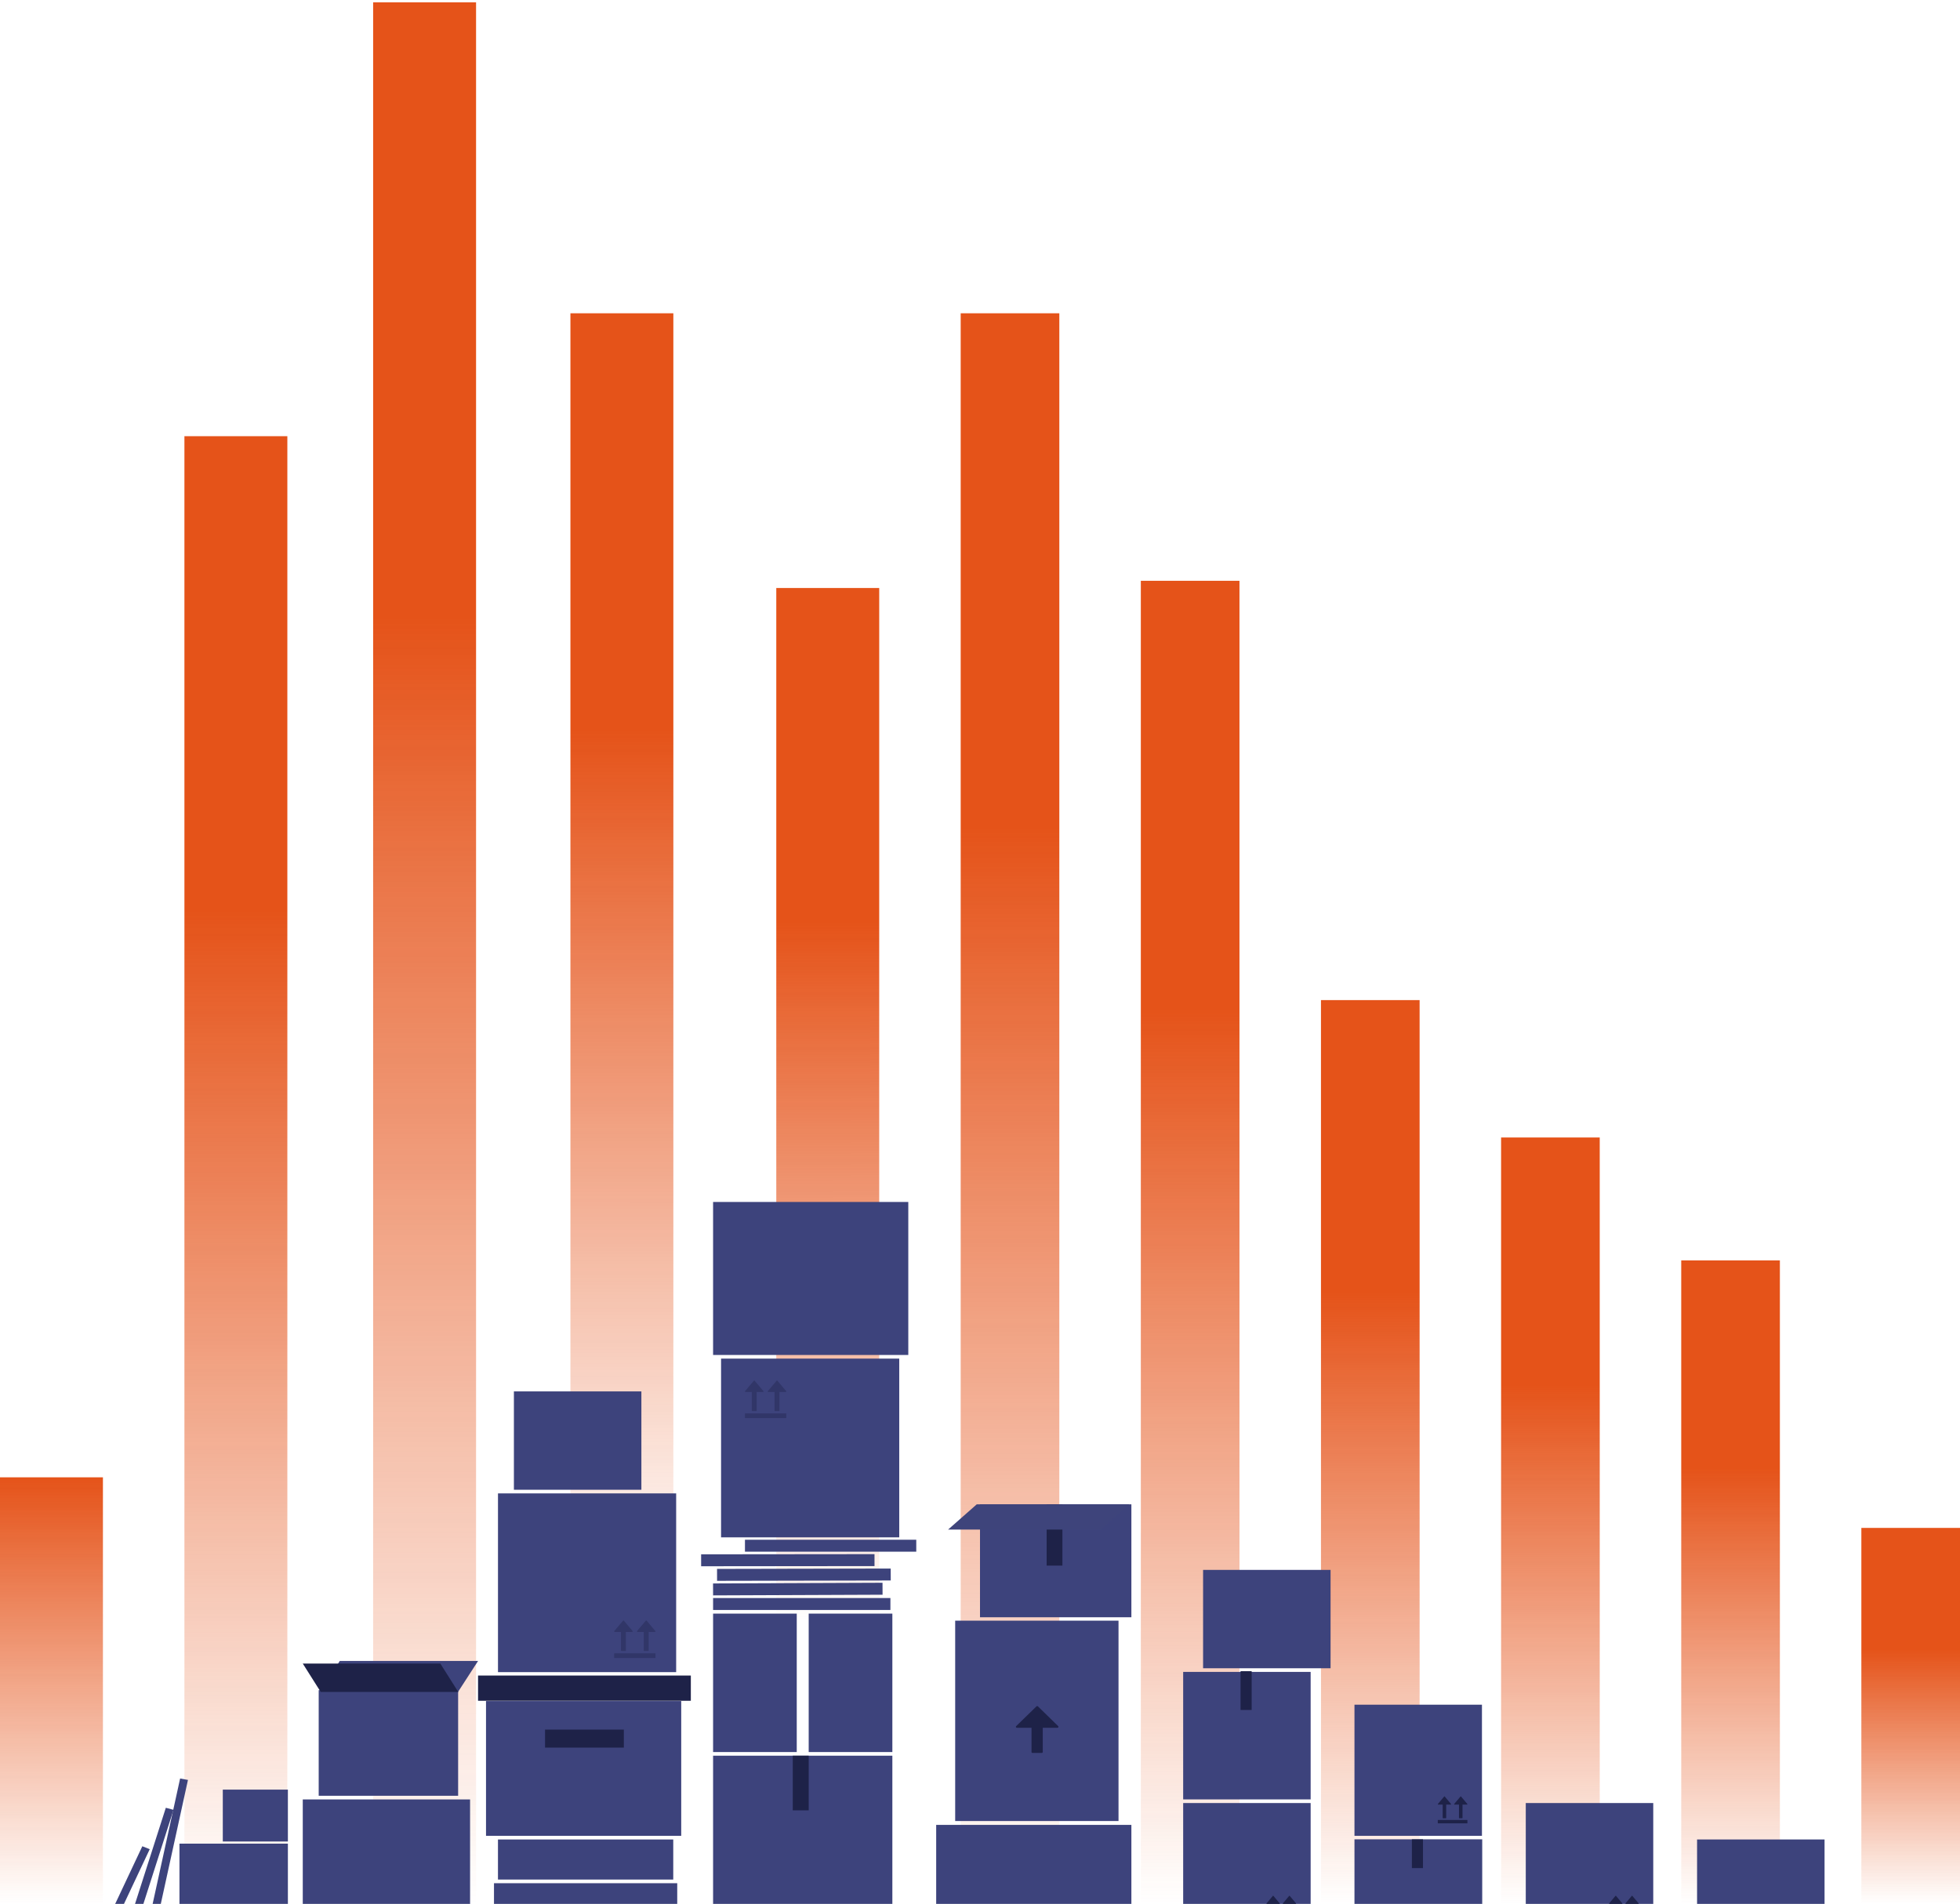 <svg width="492" height="478" viewBox="0 0 492 478" fill="none" xmlns="http://www.w3.org/2000/svg">
<g opacity="0.9">
<path d="M119.502 0.594H93.664V478H119.502V0.594Z" fill="url(#paint0_linear_1129_279)"/>
<path d="M25.838 370.901H0V477.999H25.838V370.901Z" fill="url(#paint1_linear_1129_279)"/>
<path d="M169.026 78.649H143.188V477.999H169.026V78.649Z" fill="url(#paint2_linear_1129_279)"/>
<path d="M72.131 109.508H46.293V478H72.131V109.508Z" fill="url(#paint3_linear_1129_279)"/>
<path d="M220.701 147.627H194.863V477.999H220.701V147.627Z" fill="url(#paint4_linear_1129_279)"/>
<path d="M265.914 78.649H241.152V477.999H265.914V78.649Z" fill="url(#paint5_linear_1129_279)"/>
<path d="M311.133 145.813H286.371V478H311.133V145.813Z" fill="url(#paint6_linear_1129_279)"/>
<path d="M356.351 251.096H331.59V477.999H356.351V251.096Z" fill="url(#paint7_linear_1129_279)"/>
<path d="M401.566 285.585H376.805V477.999H401.566V285.585Z" fill="url(#paint8_linear_1129_279)"/>
<path d="M446.785 316.444H422.023V478H446.785V316.444Z" fill="url(#paint9_linear_1129_279)"/>
<path d="M492 383.607H467.238V477.999H492V383.607Z" fill="url(#paint10_linear_1129_279)"/>
</g>
<rect width="35" height="26.524" transform="matrix(-1 0 0 1 115 424.33)" fill="#3D437C"/>
<path d="M120 417.012H85.287L80.257 424.787H114.969L120 417.012Z" fill="#3D437C"/>
<path d="M110.531 417.66H76.002L80.505 424.787H115.035L110.531 417.66Z" fill="#1E2248"/>
<rect width="32" height="24.695" transform="matrix(-1 0 0 1 334 394.146)" fill="#3D437C"/>
<rect width="32" height="24.695" transform="matrix(-1 0 0 1 161 349.331)" fill="#3D437C"/>
<rect width="32" height="23.78" transform="matrix(-1 0 0 1 458 461.829)" fill="#3D437C"/>
<rect width="32" height="32.926" transform="matrix(-1 0 0 1 329 452.682)" fill="#3D437C"/>
<rect width="32" height="32.926" transform="matrix(-1 0 0 1 415 452.682)" fill="#3D437C"/>
<rect width="32" height="32.012" transform="matrix(-1 0 0 1 329 419.756)" fill="#3D437C"/>
<rect width="9.737" height="2.788" transform="matrix(-4.79853e-08 1 1 3.98182e-08 311.406 419.574)" fill="#1E2248"/>
<path d="M317.918 477.962C317.93 477.997 317.959 478.02 317.991 478.02L319.139 478.02L319.139 481.355C319.139 481.407 319.152 481.449 319.218 481.449L319.94 481.449C319.984 481.449 320.02 481.407 320.02 481.355L320.02 478.02L321.17 478.02C321.203 478.02 321.232 477.997 321.244 477.962C321.256 477.927 321.25 477.887 321.227 477.86L319.639 475.974C319.624 475.956 319.604 475.946 319.583 475.946C319.562 475.946 319.542 475.956 319.527 475.973L317.935 477.859C317.912 477.886 317.905 477.927 317.918 477.962Z" fill="#1E2248"/>
<path d="M322.015 477.962C322.028 477.997 322.057 478.02 322.089 478.02L323.236 478.02L323.236 481.355C323.236 481.407 323.249 481.449 323.316 481.449L324.038 481.449C324.082 481.449 324.117 481.407 324.117 481.355L324.117 478.02L325.268 478.02C325.3 478.02 325.329 477.997 325.342 477.962C325.354 477.927 325.347 477.887 325.324 477.86L323.737 475.974C323.722 475.956 323.702 475.946 323.681 475.946C323.66 475.946 323.639 475.956 323.624 475.973L322.032 477.859C322.01 477.886 322.003 477.927 322.015 477.962Z" fill="#1E2248"/>
<path d="M403.918 477.962C403.93 477.997 403.959 478.02 403.991 478.02L405.139 478.02L405.139 481.355C405.139 481.407 405.152 481.449 405.218 481.449L405.94 481.449C405.984 481.449 406.02 481.407 406.02 481.355L406.02 478.02L407.17 478.02C407.203 478.02 407.232 477.997 407.244 477.962C407.256 477.927 407.25 477.887 407.227 477.86L405.639 475.974C405.624 475.956 405.604 475.946 405.583 475.946C405.562 475.946 405.542 475.956 405.527 475.973L403.935 477.859C403.912 477.886 403.905 477.927 403.918 477.962Z" fill="#1E2248"/>
<path d="M408.015 477.962C408.028 477.997 408.057 478.02 408.089 478.02L409.236 478.02L409.236 481.355C409.236 481.407 409.249 481.449 409.316 481.449L410.038 481.449C410.082 481.449 410.117 481.407 410.117 481.355L410.117 478.02L411.268 478.02C411.3 478.02 411.329 477.997 411.342 477.962C411.354 477.927 411.347 477.887 411.324 477.86L409.737 475.974C409.722 475.956 409.702 475.946 409.681 475.946C409.66 475.946 409.639 475.956 409.624 475.973L408.032 477.859C408.01 477.886 408.003 477.927 408.015 477.962Z" fill="#1E2248"/>
<rect width="32" height="32.926" transform="matrix(-1 0 0 1 372 427.988)" fill="#3D437C"/>
<rect width="32.066" height="23.803" transform="matrix(-1 0 0 1 372.066 461.783)" fill="#3D437C"/>
<rect width="7.226" height="2.788" transform="matrix(-6.52171e-08 1 1 2.92973e-08 354.41 461.783)" fill="#1E2248"/>
<path d="M360.921 453.016C360.934 453.052 360.963 453.075 360.995 453.075L362.142 453.075L362.142 456.409C362.142 456.461 362.156 456.503 362.222 456.503L362.944 456.503C362.988 456.503 363.024 456.461 363.024 456.409L363.024 453.075L364.174 453.075C364.206 453.075 364.235 453.052 364.248 453.016C364.26 452.981 364.253 452.941 364.231 452.914L362.643 451.028C362.628 451.01 362.608 451 362.587 451C362.566 451 362.546 451.01 362.531 451.028L360.939 452.914C360.916 452.941 360.909 452.981 360.921 453.016Z" fill="#1E2248"/>
<path d="M365.015 453.016C365.028 453.052 365.057 453.075 365.089 453.075L366.236 453.075L366.236 456.409C366.236 456.461 366.249 456.503 366.316 456.503L367.038 456.503C367.082 456.503 367.117 456.461 367.117 456.409L367.117 453.075L368.268 453.075C368.3 453.075 368.329 453.052 368.342 453.016C368.354 452.981 368.347 452.941 368.324 452.914L366.737 451.028C366.722 451.01 366.702 451 366.681 451C366.66 451 366.639 451.01 366.624 451.028L365.032 452.914C365.01 452.941 365.003 452.981 365.015 453.016Z" fill="#1E2248"/>
<rect x="360.914" y="456.926" width="7.436" height="0.847" fill="#1E2248"/>
<rect width="41" height="50.304" transform="matrix(-1 0 0 1 280.77 406.892)" fill="#3D437C"/>
<path d="M255.024 433.639C255.063 433.732 255.156 433.792 255.259 433.792L258.934 433.792L258.934 439.849C258.934 439.986 258.975 440.097 259.189 440.097L261.5 440.097C261.641 440.097 261.755 439.986 261.755 439.849L261.755 433.792L265.441 433.792C265.543 433.792 265.636 433.732 265.676 433.639C265.715 433.547 265.694 433.44 265.621 433.369L260.538 428.409C260.49 428.362 260.425 428.336 260.357 428.336C260.289 428.336 260.225 428.362 260.177 428.408L255.079 433.369C255.006 433.44 254.984 433.546 255.024 433.639Z" fill="#1E2248"/>
<rect width="38" height="28.353" transform="matrix(-1 0 0 1 284 377.684)" fill="#3D437C"/>
<rect width="15.38" height="3.957" transform="matrix(-4.38212e-08 1 1 4.36018e-08 262.727 377.684)" fill="#1E2248"/>
<path d="M283.5 377.684H245.184L238 384.016H276.316L283.5 377.684Z" fill="#3E447B"/>
<rect width="21" height="34.756" transform="matrix(-1 0 0 1 200 405.122)" fill="#3D437C"/>
<rect width="21" height="34.756" transform="matrix(-1 0 0 1 224 405.122)" fill="#3D437C"/>
<rect width="49" height="27.439" transform="matrix(-1 0 0 1 284 458.17)" fill="#3D437C"/>
<rect width="45" height="44.816" transform="matrix(-1 0 0 1 224 440.792)" fill="#3D437C"/>
<rect width="13.719" height="4" transform="matrix(-4.36254e-08 1 1 4.37976e-08 199 440.792)" fill="#1E2248"/>
<line x1="179" y1="402.708" x2="223.511" y2="402.708" stroke="#3D437C" stroke-width="3"/>
<line y1="-1.5" x2="42.541" y2="-1.5" transform="matrix(1 -0.004 0.004 1 179 400.548)" stroke="#3D437C" stroke-width="3"/>
<line y1="-1.5" x2="43.596" y2="-1.5" transform="matrix(1 -0.002 0.003 1 180 396.891)" stroke="#3D437C" stroke-width="3"/>
<line y1="-1.5" x2="43.522" y2="-1.5" transform="matrix(1 -0.001 0.001 1 176 393.232)" stroke="#3D437C" stroke-width="3"/>
<line x1="187" y1="388.074" x2="230" y2="388.074" stroke="#3D437C" stroke-width="3"/>
<path d="M72.266 462.879H45.048V485.608H72.266V462.879Z" fill="#3D437C"/>
<rect width="16.34" height="13.024" transform="matrix(-1 0 0 1 72.266 449.309)" fill="#3D437C"/>
<rect width="44" height="10.061" transform="matrix(-1 0 0 1 169 461.829)" fill="#3D437C"/>
<rect width="46" height="12.805" transform="matrix(-1 0 0 1 170 472.804)" fill="#3D437C"/>
<rect width="44.725" height="44.875" transform="matrix(-1 0 0 1 225.727 341.099)" fill="#3D437C"/>
<rect width="44.725" height="44.875" transform="matrix(-1 0 0 1 169.73 374.939)" fill="#3D437C"/>
<rect width="42" height="33.841" transform="matrix(-1 0 0 1 118 451.768)" fill="#3D437C"/>
<path d="M187.008 349.398C187.026 349.448 187.066 349.48 187.111 349.48L188.711 349.48L188.711 354.131C188.711 354.203 188.729 354.262 188.822 354.262L189.829 354.262C189.89 354.262 189.94 354.203 189.94 354.131L189.94 349.48L191.545 349.48C191.59 349.48 191.631 349.448 191.648 349.399C191.665 349.35 191.656 349.293 191.624 349.255L189.41 346.625C189.389 346.6 189.361 346.586 189.331 346.586C189.302 346.586 189.274 346.6 189.253 346.625L187.032 349.255C187 349.293 186.991 349.349 187.008 349.398Z" fill="#313668"/>
<path d="M192.723 349.398C192.74 349.448 192.781 349.48 192.826 349.48L194.426 349.48L194.426 354.131C194.426 354.203 194.444 354.262 194.537 354.262L195.544 354.262C195.605 354.262 195.655 354.203 195.655 354.131L195.655 349.48L197.26 349.48C197.305 349.48 197.345 349.448 197.363 349.399C197.38 349.35 197.37 349.293 197.339 349.255L195.125 346.625C195.104 346.6 195.076 346.586 195.046 346.586C195.017 346.586 194.988 346.6 194.968 346.625L192.747 349.255C192.715 349.293 192.706 349.349 192.723 349.398Z" fill="#313668"/>
<rect x="187" y="354.853" width="10.371" height="1.181" fill="#313668"/>
<path d="M154.176 409.637C154.194 409.686 154.234 409.718 154.279 409.718L155.879 409.718L155.879 414.369C155.879 414.442 155.897 414.5 155.99 414.5L156.997 414.5C157.058 414.5 157.108 414.442 157.108 414.369L157.108 409.718L158.713 409.718C158.758 409.718 158.798 409.686 158.816 409.637C158.833 409.588 158.824 409.531 158.792 409.494L156.578 406.863C156.557 406.838 156.529 406.825 156.499 406.825C156.47 406.825 156.442 406.838 156.421 406.863L154.2 409.493C154.168 409.531 154.159 409.588 154.176 409.637Z" fill="#313668"/>
<path d="M159.891 409.637C159.908 409.686 159.949 409.718 159.994 409.718L161.594 409.718L161.594 414.369C161.594 414.442 161.612 414.5 161.705 414.5L162.712 414.5C162.773 414.5 162.823 414.442 162.823 414.369L162.823 409.718L164.428 409.718C164.473 409.718 164.513 409.686 164.531 409.637C164.548 409.588 164.538 409.531 164.507 409.494L162.293 406.863C162.272 406.838 162.244 406.825 162.214 406.825C162.185 406.825 162.156 406.838 162.135 406.863L159.915 409.493C159.883 409.531 159.874 409.588 159.891 409.637Z" fill="#313668"/>
<rect x="154.168" y="415.091" width="10.371" height="1.181" fill="#313668"/>
<line y1="-1" x2="38.593" y2="-1" transform="matrix(0.214 -0.977 0.984 0.18 38.922 484.582)" stroke="#3D437C" stroke-width="2"/>
<line y1="-1" x2="32.363" y2="-1" transform="matrix(0.305 -0.952 0.966 0.259 33.688 485.198)" stroke="#3D437C" stroke-width="2"/>
<line y1="-1" x2="22.501" y2="-1" transform="matrix(0.426 -0.905 0.93 0.367 28 484.628)" stroke="#3D437C" stroke-width="2"/>
<rect width="49" height="33.841" transform="matrix(-1 0 0 1 171 427.073)" fill="#3D437C"/>
<rect width="53.413" height="6.333" transform="matrix(-1 0 0 1 173.414 420.67)" fill="#1E2248"/>
<rect width="19.782" height="4.523" transform="matrix(-1 0 0 1 156.598 434.24)" fill="#1E2248"/>
<rect width="49" height="38.414" transform="matrix(-1 0 0 1 228 301.771)" fill="#3D437C"/>
<defs>
<linearGradient id="paint0_linear_1129_279" x1="106.583" y1="0.594" x2="106.583" y2="478" gradientUnits="userSpaceOnUse">
<stop offset="0.323" stop-color="#E24000"/>
<stop offset="1" stop-color="#E24000" stop-opacity="0"/>
</linearGradient>
<linearGradient id="paint1_linear_1129_279" x1="12.919" y1="370.901" x2="12.919" y2="477.999" gradientUnits="userSpaceOnUse">
<stop stop-color="#E24000"/>
<stop offset="1" stop-color="#E24000" stop-opacity="0"/>
</linearGradient>
<linearGradient id="paint2_linear_1129_279" x1="156.107" y1="78.649" x2="156" y2="402" gradientUnits="userSpaceOnUse">
<stop offset="0.323" stop-color="#E24000"/>
<stop offset="1" stop-color="#E24000" stop-opacity="0"/>
</linearGradient>
<linearGradient id="paint3_linear_1129_279" x1="59.212" y1="109.508" x2="59.212" y2="478" gradientUnits="userSpaceOnUse">
<stop offset="0.323" stop-color="#E24000"/>
<stop offset="1" stop-color="#E24000" stop-opacity="0"/>
</linearGradient>
<linearGradient id="paint4_linear_1129_279" x1="207.782" y1="147.627" x2="208" y2="407" gradientUnits="userSpaceOnUse">
<stop offset="0.323" stop-color="#E24000"/>
<stop offset="1" stop-color="#E24000" stop-opacity="0"/>
</linearGradient>
<linearGradient id="paint5_linear_1129_279" x1="253.533" y1="78.649" x2="253.533" y2="477.999" gradientUnits="userSpaceOnUse">
<stop offset="0.323" stop-color="#E24000"/>
<stop offset="1" stop-color="#E24000" stop-opacity="0"/>
</linearGradient>
<linearGradient id="paint6_linear_1129_279" x1="298.752" y1="145.813" x2="298.752" y2="478" gradientUnits="userSpaceOnUse">
<stop offset="0.323" stop-color="#E24000"/>
<stop offset="1" stop-color="#E24000" stop-opacity="0"/>
</linearGradient>
<linearGradient id="paint7_linear_1129_279" x1="343.971" y1="251.096" x2="343.971" y2="477.999" gradientUnits="userSpaceOnUse">
<stop offset="0.323" stop-color="#E24000"/>
<stop offset="1" stop-color="#E24000" stop-opacity="0"/>
</linearGradient>
<linearGradient id="paint8_linear_1129_279" x1="389.185" y1="285.585" x2="389.185" y2="477.999" gradientUnits="userSpaceOnUse">
<stop offset="0.323" stop-color="#E24000"/>
<stop offset="1" stop-color="#E24000" stop-opacity="0"/>
</linearGradient>
<linearGradient id="paint9_linear_1129_279" x1="434.404" y1="316.444" x2="434.404" y2="478" gradientUnits="userSpaceOnUse">
<stop offset="0.323" stop-color="#E24000"/>
<stop offset="1" stop-color="#E24000" stop-opacity="0"/>
</linearGradient>
<linearGradient id="paint10_linear_1129_279" x1="479.619" y1="383.607" x2="479.619" y2="477.999" gradientUnits="userSpaceOnUse">
<stop offset="0.323" stop-color="#E24000"/>
<stop offset="1" stop-color="#E24000" stop-opacity="0"/>
</linearGradient>
</defs>
</svg>
